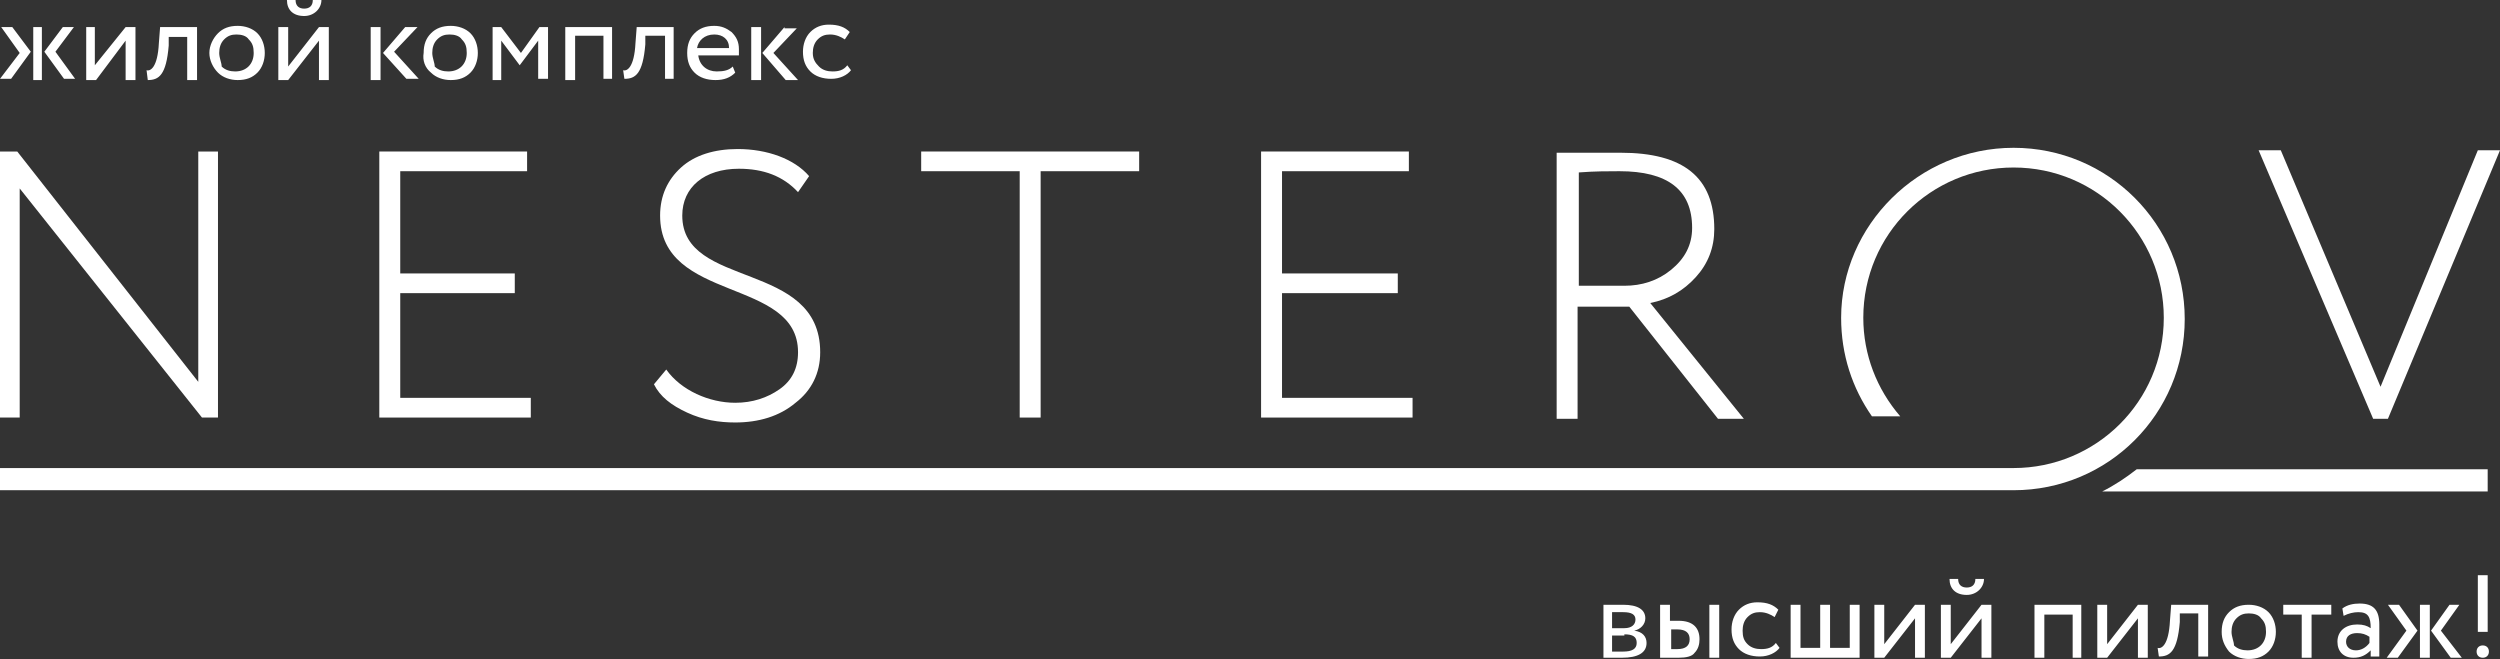 <svg width="368" height="97" viewBox="0 0 368 97" fill="none" xmlns="http://www.w3.org/2000/svg">
<rect x="0" y="0" width="368" height="97" fill="#333333" stroke="none"/>
<path fill-rule="evenodd" clip-rule="evenodd" d="M364.737 22.12L350.416 56.931L335.732 22.12H332.469L349.328 61.645H351.503L368 22.12H364.737Z" fill="white"/>
<path fill-rule="evenodd" clip-rule="evenodd" d="M238.384 25.202C245.454 25.202 249.08 27.922 249.08 33.542C249.08 36.08 247.992 38.075 245.998 39.706C244.004 41.338 241.647 42.064 239.109 42.064H232.402V25.383C234.758 25.202 236.752 25.202 238.384 25.202ZM232.22 45.146H239.834L252.886 61.645H256.693L242.916 44.602C245.635 44.058 247.811 42.789 249.623 40.794C251.436 38.8 252.343 36.443 252.343 33.723C252.343 26.108 247.811 22.482 238.565 22.482C238.203 22.482 236.752 22.482 234.215 22.482C231.677 22.482 230.045 22.482 229.139 22.482V61.645H232.22V45.146Z" fill="white"/>
<path fill-rule="evenodd" clip-rule="evenodd" d="M207.929 61.464V58.563H188.713V43.151H205.754V40.251H188.713V25.202H207.385V22.301H185.631V61.464H207.929Z" fill="white"/>
<path fill-rule="evenodd" clip-rule="evenodd" d="M150.1 25.202V61.464H153.182V25.202H167.684V22.301H135.598V25.202H150.1Z" fill="white"/>
<path fill-rule="evenodd" clip-rule="evenodd" d="M117.47 51.854C117.47 54.211 116.564 56.024 114.751 57.294C112.938 58.563 110.763 59.288 108.225 59.288C104.418 59.288 100.248 57.475 98.073 54.392L96.26 56.568C97.167 58.381 98.798 59.651 101.155 60.738C103.511 61.826 105.868 62.189 108.225 62.189C111.669 62.189 114.751 61.282 117.108 59.288C119.464 57.475 120.733 54.937 120.733 51.854C120.733 38.256 100.43 42.608 100.43 31.729C100.43 27.559 103.693 24.839 108.769 24.839C112.394 24.839 115.295 25.927 117.47 28.284L119.102 25.927C116.926 23.389 112.938 21.938 108.587 21.938C105.143 21.938 102.243 22.845 100.248 24.658C98.254 26.471 97.167 28.828 97.167 31.729C97.167 44.602 117.47 40.794 117.47 51.854Z" fill="white"/>
<path fill-rule="evenodd" clip-rule="evenodd" d="M78.132 61.464V58.563H58.916V43.151H75.775V40.251H58.916V25.202H77.588V22.301H55.834V61.464H78.132Z" fill="white"/>
<path fill-rule="evenodd" clip-rule="evenodd" d="M32.087 22.301H29.186V56.206L2.538 22.301H0V61.464H2.9V27.74L29.73 61.464H32.087V22.301Z" fill="white"/>
<path fill-rule="evenodd" clip-rule="evenodd" d="M296.394 21.757C310.353 21.757 321.592 32.998 321.592 46.959C321.592 60.92 310.353 72.161 296.394 72.161H0V68.897H284.067H296.394C308.54 68.897 318.51 59.106 318.51 46.778C318.51 34.63 308.721 24.658 296.394 24.658C284.248 24.658 274.278 34.449 274.278 46.778C274.278 52.217 276.272 57.294 279.716 61.282H275.547C272.646 57.112 271.015 52.217 271.015 46.778C271.015 33.179 282.435 21.757 296.394 21.757Z" fill="white"/>
<path fill-rule="evenodd" clip-rule="evenodd" d="M366.368 69.079H314.522C312.891 70.348 311.259 71.436 309.446 72.342H366.187V69.079H366.368Z" fill="white"/>
<path fill-rule="evenodd" clip-rule="evenodd" d="M9.245 3.989L6.526 7.615L9.427 11.604H11.058L8.158 7.615L10.877 3.989H9.245ZM6.164 11.604V3.989H4.895V11.785H6.164V11.604ZM0 11.604H1.632L4.532 7.615L1.813 3.989H0.181L2.9 7.796L0 11.604ZM18.491 5.983V11.785H19.941V3.989H18.491L13.959 9.609V3.989H12.69V11.785H14.14L18.491 5.983ZM29.005 11.604V3.989H23.567L23.385 6.346C23.204 9.972 22.116 10.516 21.572 10.335L21.754 11.785C23.385 11.785 24.473 11.06 24.835 6.708V5.439H27.555V11.785H29.005V11.604ZM32.087 10.697C32.812 11.422 33.9 11.785 34.987 11.785C36.256 11.785 37.163 11.422 37.888 10.697C38.613 9.972 38.975 8.884 38.975 7.796C38.975 6.708 38.613 5.621 37.888 4.895C37.163 4.17 36.075 3.807 34.987 3.807C33.718 3.807 32.812 4.17 32.087 4.895C31.362 5.621 30.818 6.708 30.818 7.796C30.818 8.884 31.362 9.972 32.087 10.697ZM32.268 7.796C32.268 7.071 32.449 6.346 32.993 5.802C33.537 5.258 34.081 5.077 34.806 5.077C35.531 5.077 36.256 5.258 36.619 5.802C37.163 6.346 37.344 6.89 37.344 7.796C37.344 9.428 36.256 10.516 34.625 10.516C33.9 10.516 33.174 10.335 32.63 9.791C32.63 9.247 32.268 8.521 32.268 7.796ZM46.952 5.983V11.785H48.402V3.989H46.952L42.42 9.791V3.989H40.969V11.785H42.42L46.952 5.983ZM42.238 0C42.238 1.45 43.145 2.357 44.776 2.357C46.227 2.357 47.314 1.269 47.314 0H46.045C46.045 0.907 45.502 1.269 44.776 1.269C44.051 1.269 43.507 0.907 43.507 0H42.238ZM59.641 3.989L56.378 7.796L59.823 11.604H61.636L58.01 7.615L61.454 3.989H59.641ZM56.016 11.604V3.989H54.566V11.785H56.016V11.604ZM63.448 10.697C64.173 11.422 65.261 11.785 66.349 11.785C67.618 11.785 68.524 11.422 69.249 10.697C69.974 9.972 70.337 8.884 70.337 7.796C70.337 6.708 69.974 5.621 69.249 4.895C68.524 4.17 67.436 3.807 66.349 3.807C65.08 3.807 64.173 4.17 63.448 4.895C62.723 5.621 62.361 6.527 62.361 7.796C62.179 8.884 62.542 9.972 63.448 10.697ZM63.63 7.796C63.63 7.071 63.811 6.346 64.355 5.802C64.898 5.258 65.442 5.077 66.168 5.077C66.893 5.077 67.618 5.258 67.98 5.802C68.524 6.346 68.705 6.89 68.705 7.796C68.705 9.428 67.618 10.516 65.986 10.516C65.261 10.516 64.536 10.335 63.992 9.791C63.992 9.247 63.63 8.521 63.63 7.796ZM73.781 11.604V5.983L76.501 9.609L79.22 5.983V11.604H80.67V3.989H79.401L76.682 7.796L73.781 3.989H72.512V11.785H73.781V11.604ZM90.097 11.604V3.989H83.208V11.785H84.658V5.258H88.828V11.604H90.097ZM99.161 11.604V3.989H93.722L93.541 6.346C93.36 9.972 92.272 10.516 91.728 10.335L91.909 11.604C93.541 11.604 94.629 10.879 94.991 6.527V5.258H97.892V11.604H99.161ZM107.862 9.791C107.318 10.335 106.593 10.516 105.505 10.516C104.055 10.516 102.967 9.609 102.786 8.159H108.768C108.768 7.978 108.768 7.615 108.768 7.252C108.768 6.164 108.406 5.439 107.681 4.714C106.956 4.17 106.231 3.807 105.143 3.807C103.874 3.807 102.967 4.17 102.242 4.895C101.517 5.621 101.155 6.527 101.155 7.796C101.155 9.065 101.517 9.972 102.242 10.697C102.967 11.422 104.055 11.785 105.324 11.785C106.593 11.785 107.5 11.422 108.225 10.697L107.862 9.791ZM105.143 5.077C106.412 5.077 107.318 5.802 107.318 7.071H102.605C102.786 5.983 103.693 5.077 105.143 5.077ZM115.476 3.989L112.213 7.796L115.657 11.785H117.47L113.844 7.796L117.289 4.17H115.476V3.989ZM112.032 11.604V3.989H110.581V11.785H112.032V11.604ZM124.721 9.609C124.177 10.335 123.452 10.516 122.546 10.516C121.821 10.516 121.096 10.335 120.552 9.791C120.008 9.247 119.645 8.703 119.645 7.796C119.645 7.071 119.827 6.346 120.37 5.802C120.914 5.258 121.458 5.077 122.183 5.077C123.09 5.077 123.815 5.439 124.359 5.802L125.084 4.714C124.359 3.989 123.452 3.626 122.002 3.626C120.914 3.626 120.008 3.989 119.283 4.714C118.558 5.439 118.195 6.527 118.195 7.615C118.195 8.884 118.558 9.791 119.283 10.516C120.008 11.241 121.096 11.604 122.365 11.604C123.633 11.604 124.721 11.06 125.265 10.335L124.721 9.609Z" fill="white"/>
<path fill-rule="evenodd" clip-rule="evenodd" d="M236.028 96.819C236.209 96.819 236.753 96.819 237.297 96.819C238.022 96.819 238.384 96.819 238.747 96.819C241.104 96.819 242.373 96.094 242.373 94.643C242.373 93.736 241.829 93.011 240.56 92.83C241.466 92.649 242.191 91.923 242.191 91.017C242.191 89.748 241.104 89.022 238.928 89.022C238.566 89.022 238.022 89.022 237.297 89.022C236.753 89.022 236.209 89.022 236.028 89.022V96.819ZM239.11 93.374C240.379 93.374 240.922 93.736 240.922 94.643C240.922 95.549 240.197 95.912 238.928 95.912C238.747 95.912 238.203 95.912 237.297 95.912V93.555H239.11V93.374ZM238.928 90.11C240.197 90.11 240.741 90.473 240.741 91.198C240.741 91.923 240.197 92.467 239.11 92.467H237.297V90.11C238.203 90.11 238.566 90.11 238.928 90.11ZM247.086 96.819C248.174 96.819 249.08 96.637 249.443 96.094C249.986 95.549 250.168 94.824 250.168 94.099C250.168 92.467 249.261 91.379 247.086 91.379H245.817V89.022H244.367V96.819H247.086ZM253.068 96.819V89.022H251.618V96.819H253.068ZM246.905 92.649C248.174 92.649 248.717 93.192 248.717 94.099C248.717 95.006 248.174 95.549 246.905 95.549H245.998V92.649H246.905ZM261.407 94.643C260.863 95.368 260.138 95.549 259.232 95.549C258.507 95.549 257.782 95.368 257.238 94.824C256.694 94.28 256.513 93.736 256.513 92.83C256.513 92.105 256.694 91.379 257.238 90.835C257.782 90.292 258.325 90.11 259.05 90.11C259.957 90.11 260.682 90.473 261.226 90.835L261.77 89.748C261.045 89.022 260.138 88.66 258.688 88.66C257.6 88.66 256.694 89.022 255.969 89.748C255.244 90.473 254.881 91.561 254.881 92.649C254.881 93.918 255.244 94.824 255.969 95.549C256.694 96.275 257.782 96.637 259.05 96.637C260.319 96.637 261.407 96.094 261.951 95.368L261.407 94.643ZM273.734 96.819V89.022H272.284V95.368H269.384V89.022H267.933V95.368H265.033V89.022H263.583V96.819H273.734ZM281.892 91.017V96.819H283.342V89.022H281.892L277.36 94.824V89.022H275.91V96.819H277.36L281.892 91.017ZM291.681 91.017V96.819H293.131V89.022H291.681L287.149 94.824V89.022H285.699V96.819H287.149L291.681 91.017ZM286.968 85.215C286.968 86.665 287.874 87.572 289.506 87.572C290.956 87.572 292.044 86.484 292.044 85.215H290.775C290.775 86.121 290.231 86.484 289.506 86.484C288.781 86.484 288.237 86.121 288.237 85.215H286.968ZM306.365 96.819V89.022H299.476V96.819H300.926V90.473H305.096V96.819H306.365ZM314.704 91.017V96.819H316.154V89.022H314.704L310.172 94.824V89.022H308.721V96.819H310.172L314.704 91.017ZM325.037 96.819V89.022H319.598L319.417 91.379C319.236 95.006 318.148 95.549 317.604 95.368L317.785 96.637C319.417 96.637 320.505 95.912 320.867 91.561V90.292H323.586V96.637H325.037V96.819ZM328.118 95.912C328.844 96.637 329.931 97 331.019 97C332.288 97 333.194 96.637 333.919 95.912C334.645 95.187 335.007 94.099 335.007 93.011C335.007 91.923 334.645 90.835 333.919 90.11C333.194 89.385 332.107 89.022 331.019 89.022C329.75 89.022 328.844 89.385 328.118 90.11C327.393 90.835 327.031 91.742 327.031 93.011C327.031 94.099 327.393 95.006 328.118 95.912ZM328.481 93.011C328.481 92.286 328.662 91.561 329.206 91.017C329.75 90.473 330.294 90.292 331.019 90.292C331.744 90.292 332.469 90.473 332.832 91.017C333.376 91.561 333.557 92.105 333.557 93.011C333.557 94.643 332.469 95.731 330.838 95.731C330.113 95.731 329.387 95.549 328.844 95.006C328.844 94.462 328.481 93.736 328.481 93.011ZM338.814 90.473V96.819H340.264V90.473H343.165V89.022H336.095V90.473H338.814ZM344.978 90.654C345.703 90.292 346.428 90.11 347.153 90.11C348.603 90.11 348.966 90.835 348.966 92.467C348.422 92.105 347.878 91.923 346.972 91.923C345.34 91.923 344.071 92.83 344.071 94.462C344.071 95.912 344.978 96.819 346.428 96.819C347.516 96.819 348.241 96.456 348.966 95.731V96.637H350.235V91.923C350.235 89.748 349.328 88.841 347.334 88.841C346.428 88.841 345.521 89.022 344.796 89.566L344.978 90.654ZM346.79 95.731C345.884 95.731 345.34 95.187 345.34 94.462C345.34 93.555 346.065 93.192 346.972 93.192C347.697 93.192 348.241 93.374 348.784 93.736V94.643C348.241 95.368 347.516 95.731 346.79 95.731ZM360.568 89.022L357.849 92.83L360.749 96.819H362.381L359.299 92.83L362.018 89.022H360.568ZM357.667 96.819V89.022H356.217V96.819H357.667ZM351.322 96.819H352.954L355.854 92.83L353.135 89.022H351.504L354.223 92.83L351.322 96.819ZM366.187 93.011V84.671H364.737V93.011H366.187ZM364.556 95.912C364.556 96.456 364.919 96.819 365.462 96.819C366.006 96.819 366.369 96.456 366.369 95.912C366.369 95.368 366.006 95.006 365.462 95.006C364.919 95.006 364.556 95.368 364.556 95.912Z" fill="white"/>
</svg>
